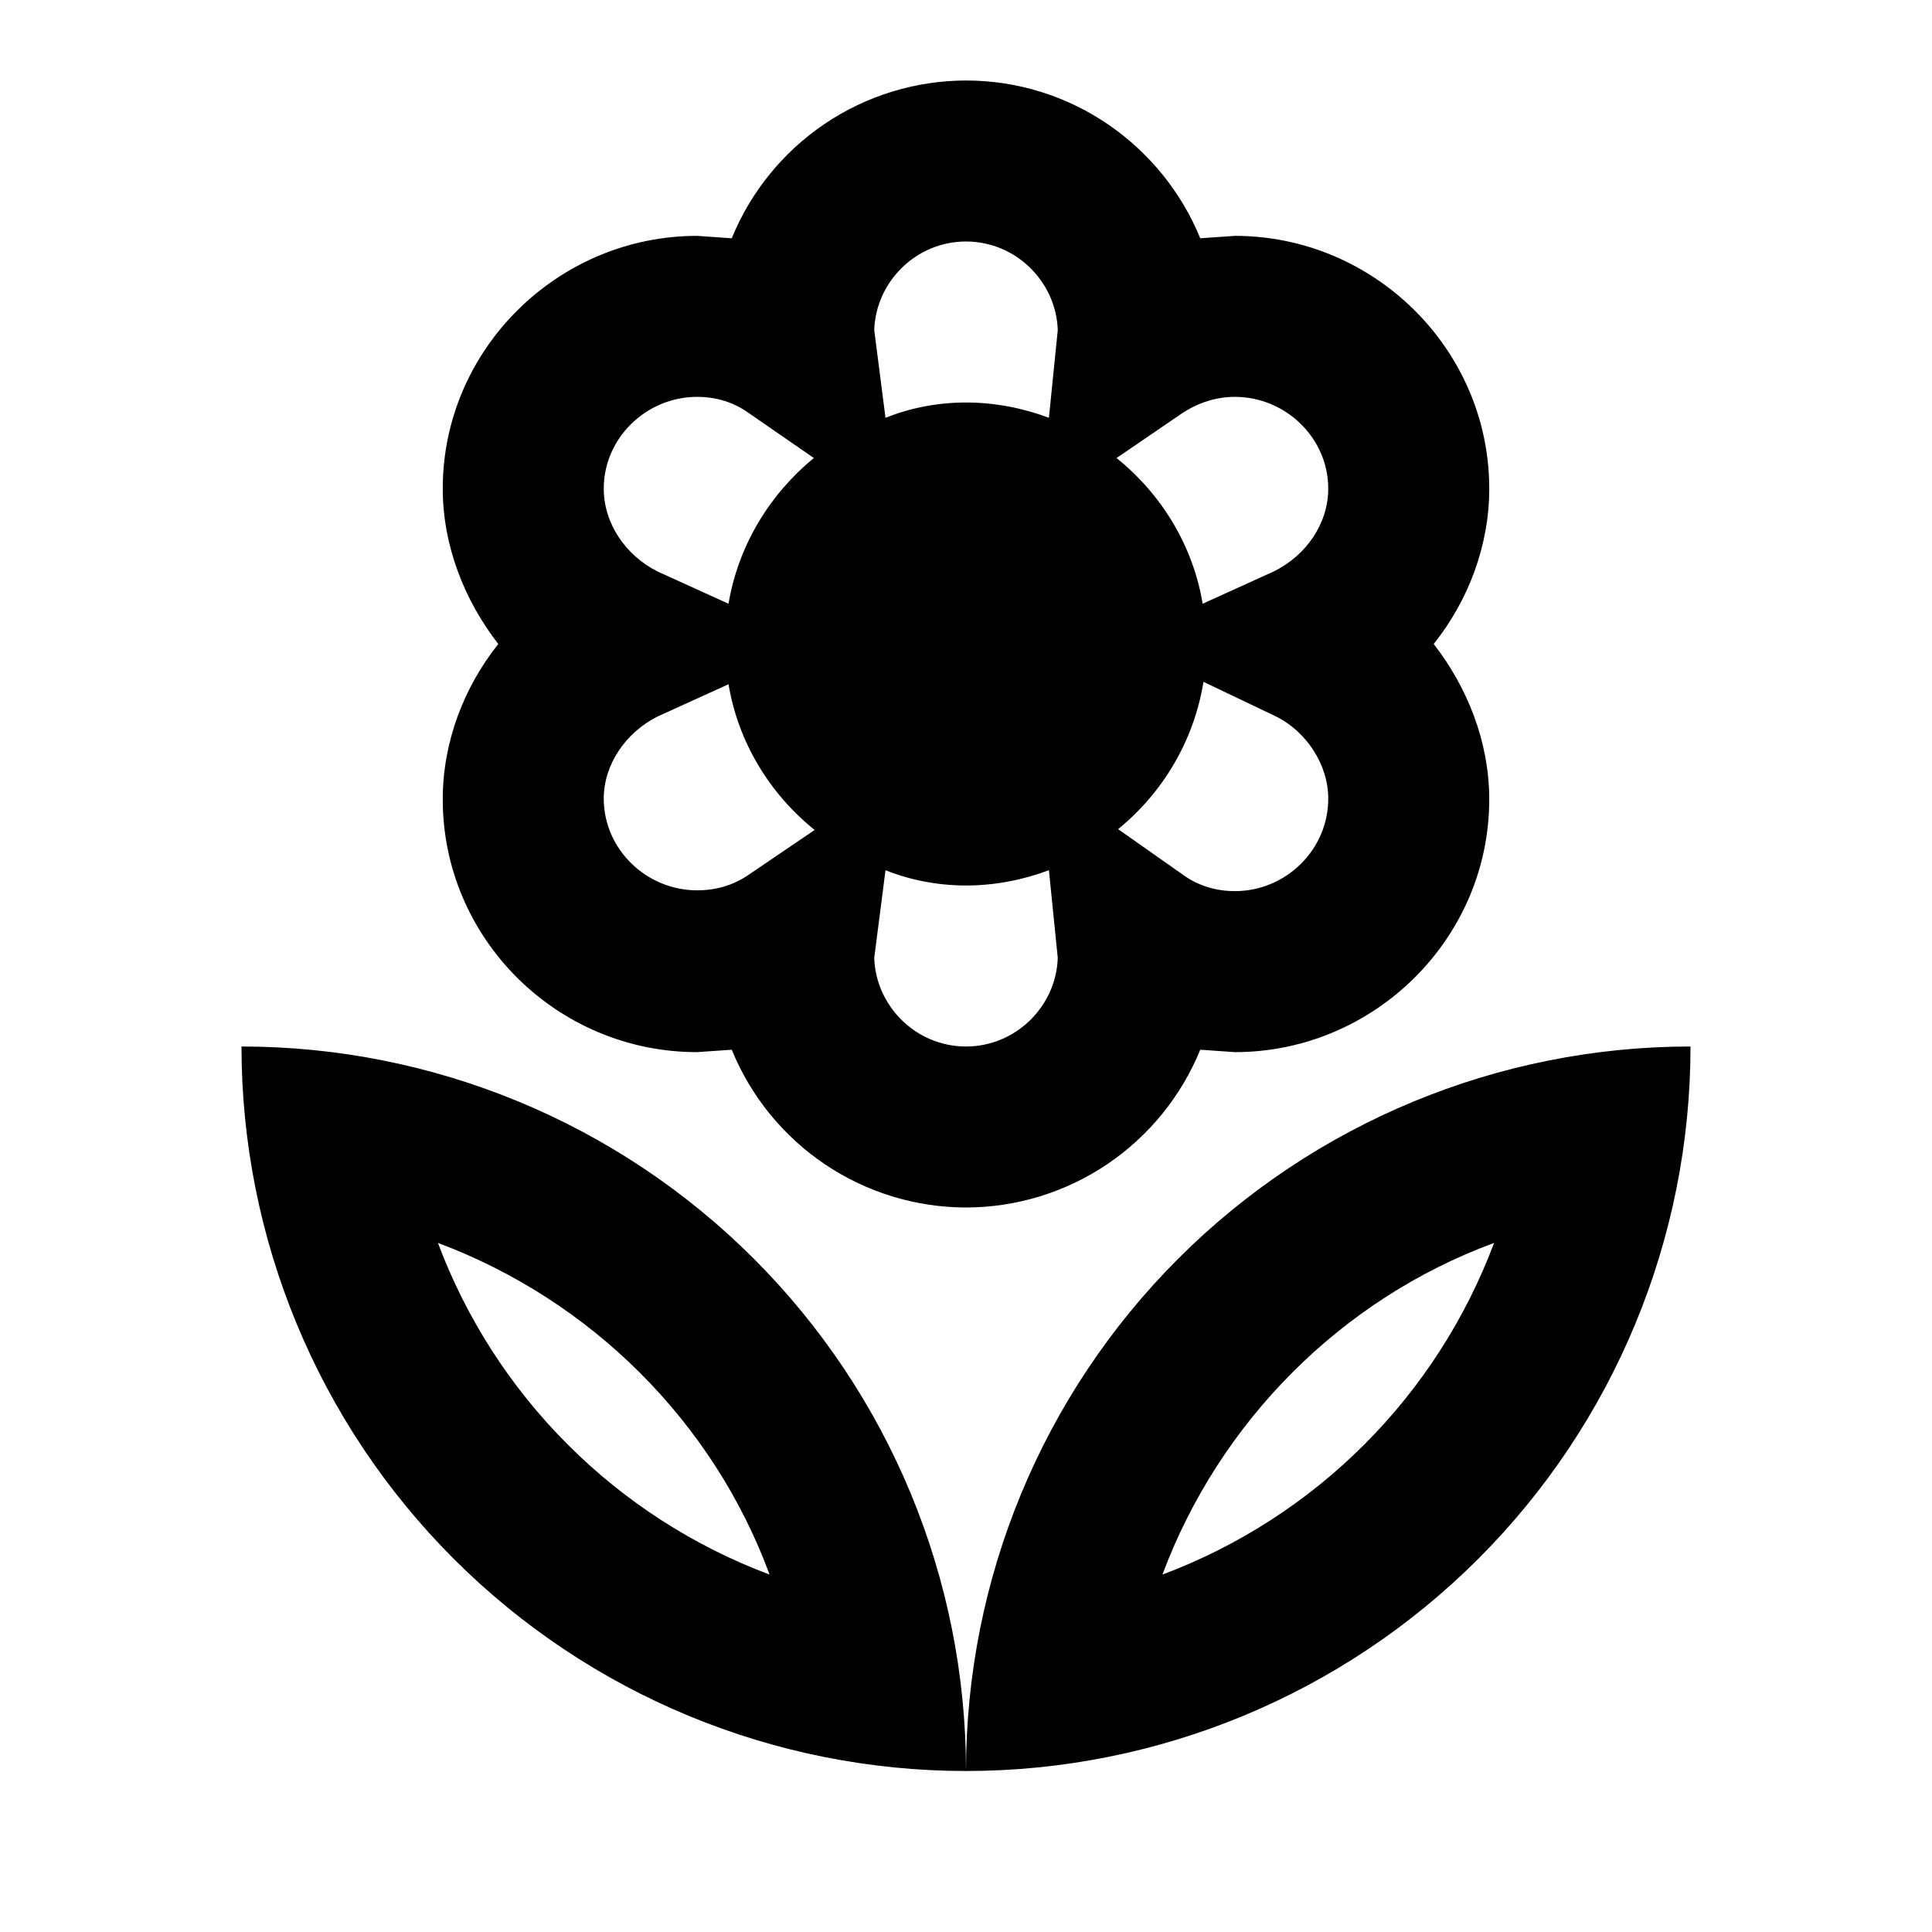 <svg width="24" height="24" viewBox="0 0 24 24" fill="none" xmlns="http://www.w3.org/2000/svg">
<path d="M8.66 13.07C6.92 13.07 5.5 11.66 5.5 9.93C5.5 9.22 5.76 8.54 6.19 8C5.77 7.46 5.5 6.78 5.5 6.07C5.5 4.34 6.93 2.93 8.66 2.93L9.09 2.96C9.326 2.382 9.729 1.886 10.247 1.537C10.765 1.188 11.375 1.001 12 1C13.31 1 14.44 1.81 14.91 2.96L15.34 2.93C17.07 2.93 18.5 4.34 18.5 6.07C18.5 6.78 18.24 7.46 17.81 8C18.23 8.54 18.5 9.22 18.5 9.93C18.5 11.66 17.07 13.07 15.34 13.07L14.91 13.04C14.674 13.618 14.271 14.114 13.753 14.463C13.235 14.812 12.625 14.999 12 15C11.375 14.999 10.765 14.812 10.247 14.463C9.729 14.114 9.326 13.618 9.09 13.04L8.66 13.07V13.07ZM12 13C12.62 13 13.12 12.5 13.14 11.9L13.03 10.81C12.71 10.93 12.36 11 12 11C11.64 11 11.3 10.93 11 10.81L10.86 11.9C10.88 12.5 11.38 13 12 13V13ZM15.34 11.07C15.97 11.07 16.5 10.56 16.5 9.92C16.5 9.5 16.23 9.08 15.83 8.89L14.95 8.47C14.83 9.21 14.44 9.85 13.89 10.3L14.7 10.87C14.88 11 15.1 11.07 15.34 11.07V11.07ZM14.69 5.13L13.87 5.69C14.43 6.14 14.82 6.78 14.94 7.5L15.82 7.1C16.23 6.9 16.5 6.5 16.5 6.07C16.5 5.44 15.97 4.93 15.34 4.93C15.11 4.93 14.89 5 14.69 5.13ZM12 3C11.38 3 10.88 3.5 10.86 4.1L11 5.19C11.3 5.07 11.64 5 12 5C12.36 5 12.71 5.07 13.03 5.19L13.14 4.1C13.12 3.5 12.62 3 12 3ZM8.66 4.93C8.03 4.93 7.5 5.44 7.5 6.07C7.5 6.5 7.77 6.9 8.17 7.1L9.05 7.5C9.17 6.78 9.56 6.14 10.11 5.69L9.3 5.13C9.12 5 8.9 4.93 8.66 4.93V4.93ZM8.17 8.9C7.77 9.1 7.5 9.5 7.5 9.92C7.5 10.55 8.03 11.06 8.66 11.06C8.89 11.06 9.11 11 9.31 10.86L10.12 10.31C9.56 9.86 9.17 9.22 9.05 8.5L8.17 8.9ZM12 22C9.613 22 7.324 21.052 5.636 19.364C3.948 17.676 3 15.387 3 13C5.387 13 7.676 13.948 9.364 15.636C11.052 17.324 12 19.613 12 22C12 19.613 12.948 17.324 14.636 15.636C16.324 13.948 18.613 13 21 13C21 15.387 20.052 17.676 18.364 19.364C16.676 21.052 14.387 22 12 22V22ZM14.44 19.56C15.381 19.207 16.236 18.657 16.946 17.946C17.657 17.236 18.207 16.381 18.56 15.44C16.66 16.14 15.15 17.66 14.44 19.56V19.56ZM5.44 15.44C5.793 16.381 6.343 17.236 7.054 17.946C7.764 18.657 8.619 19.207 9.56 19.56C8.86 17.66 7.34 16.15 5.44 15.44V15.44Z" fill="black"/>
</svg>
